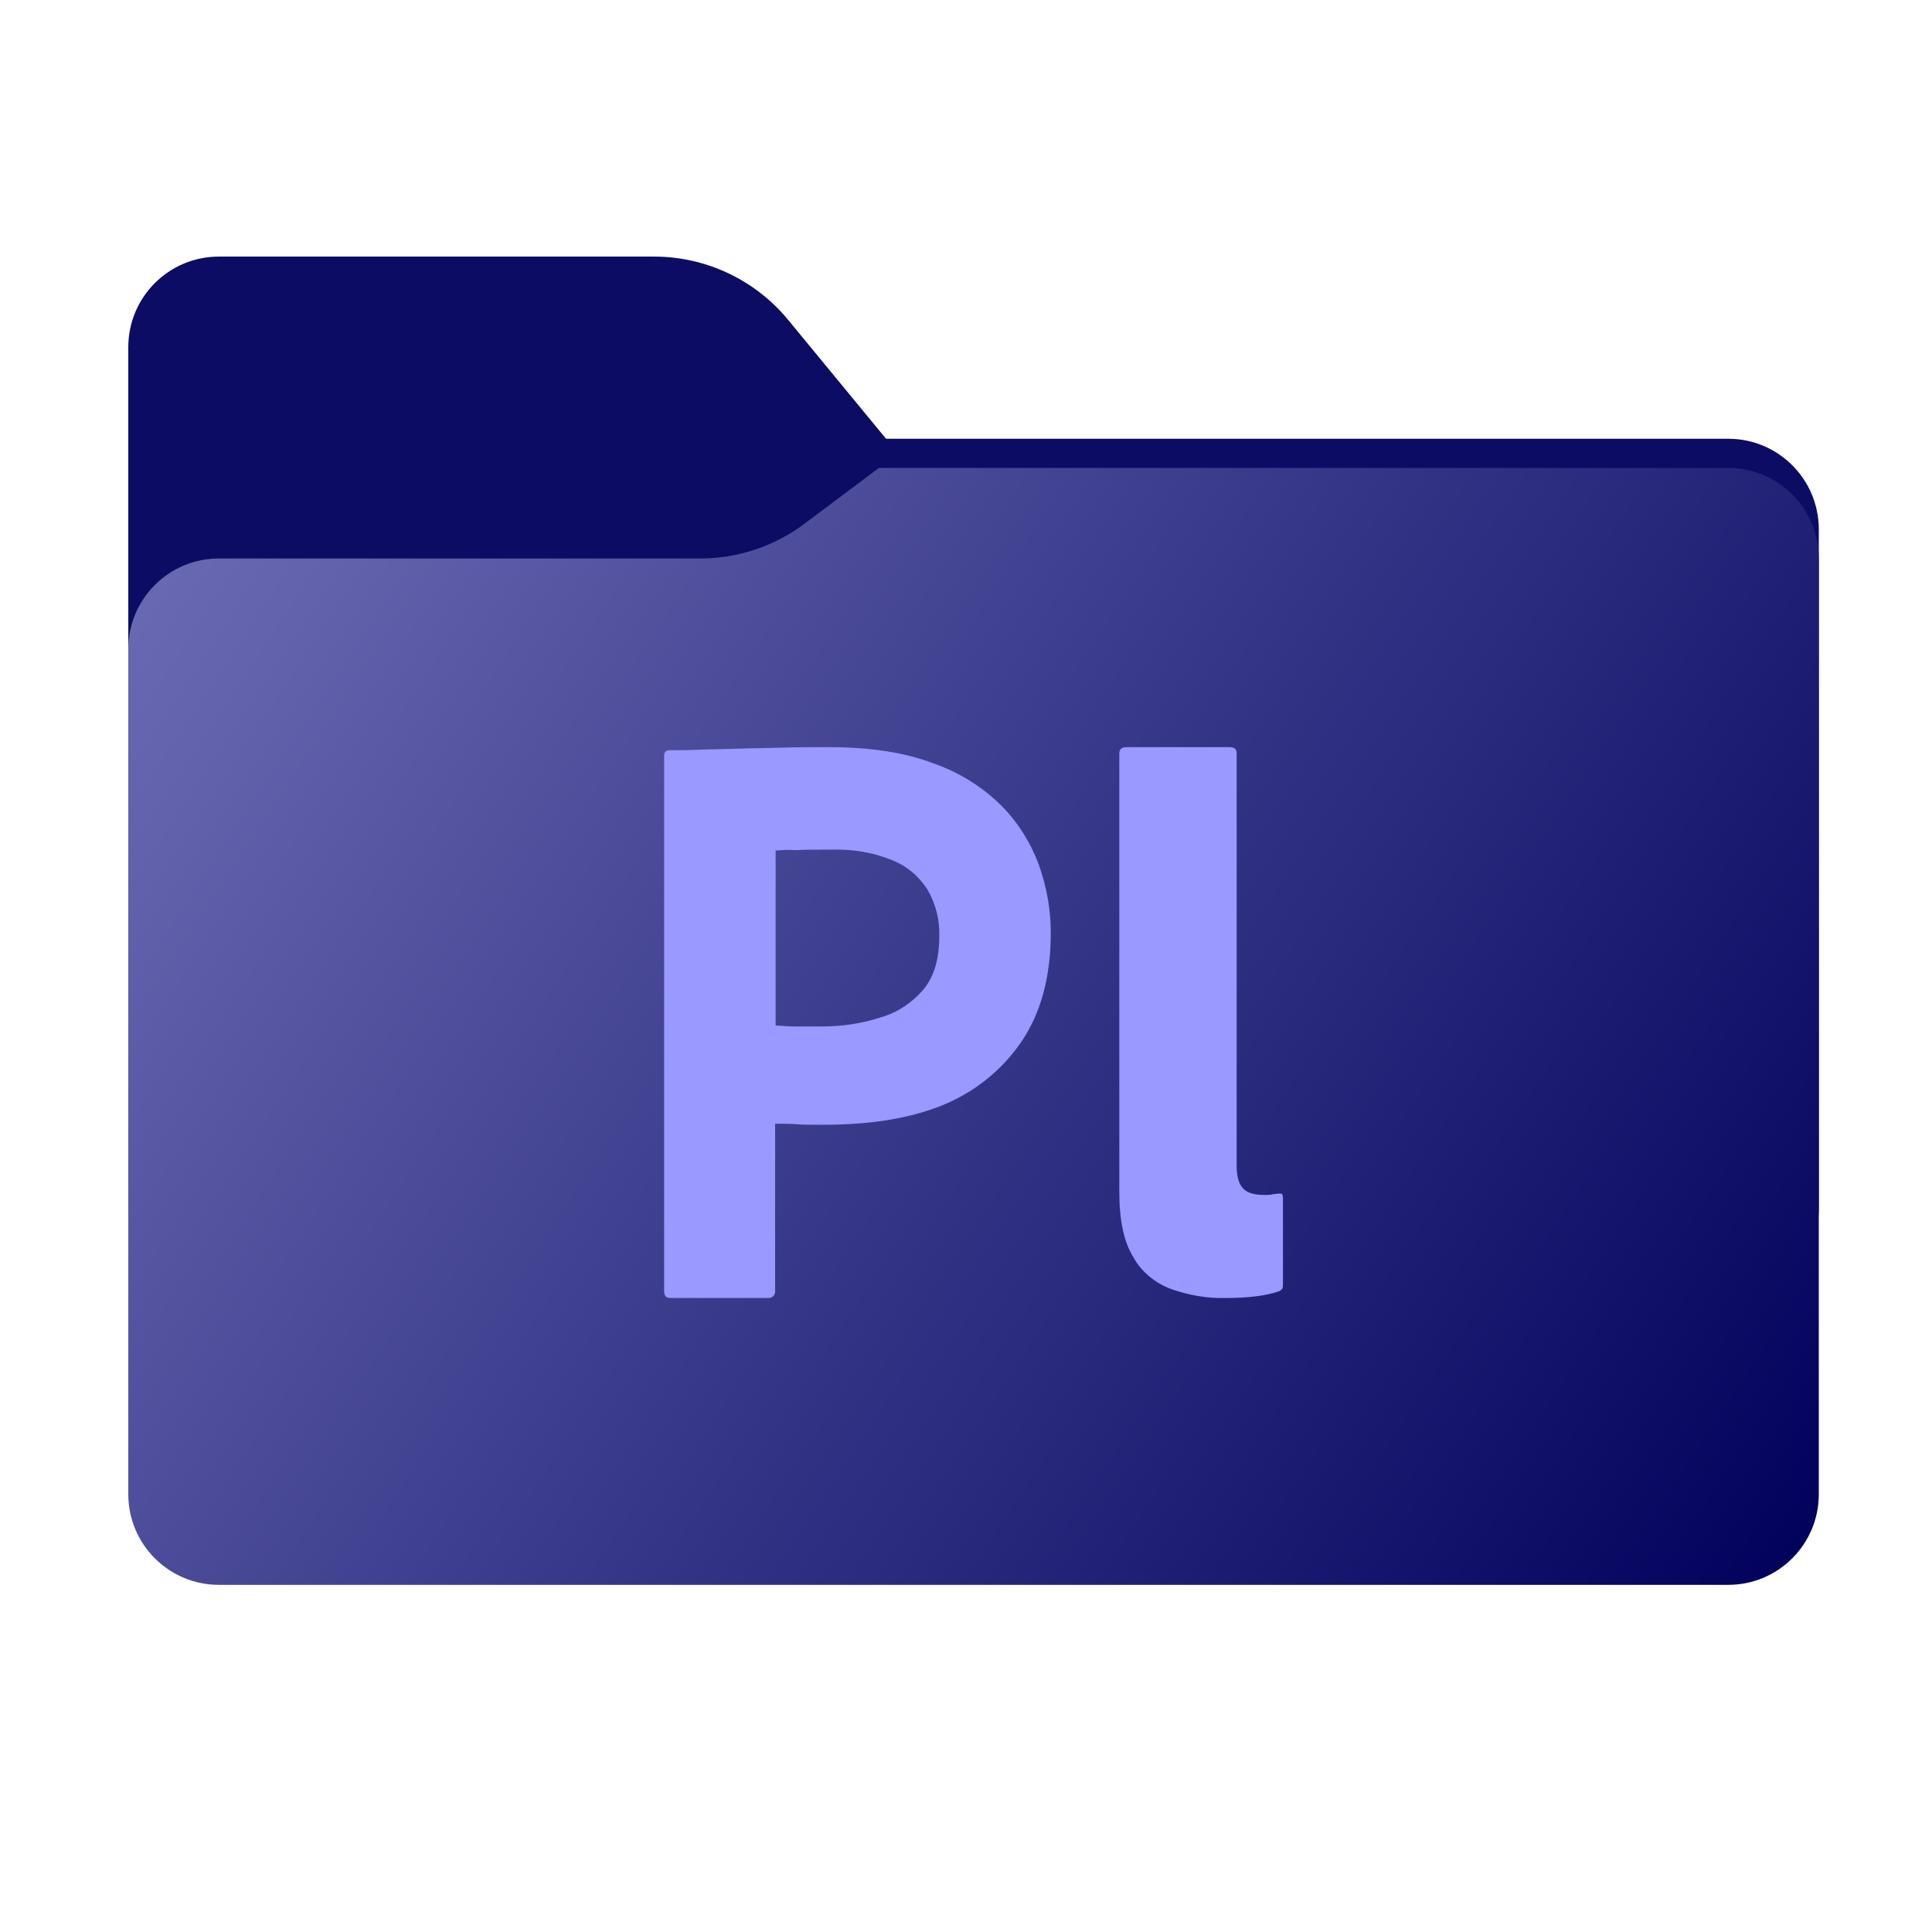 <svg width="256" height="256" viewBox="0 0 256 256" fill="none" xmlns="http://www.w3.org/2000/svg">
<path fill-rule="evenodd" clip-rule="evenodd" d="M104.425 42.378C100.056 37.073 93.544 34 86.671 34H29C22.373 34 17 39.373 17 46V58.137V68.2V160C17 166.627 22.373 172 29 172H229C235.627 172 241 166.627 241 160V70.137C241 63.51 235.627 58.137 229 58.137H117.404L104.425 42.378Z" fill="#0C0C65"/>
<mask id="mask0_539_13105" style="mask-type:alpha" maskUnits="userSpaceOnUse" x="17" y="34" width="224" height="138">
<path fill-rule="evenodd" clip-rule="evenodd" d="M104.425 42.378C100.056 37.073 93.544 34 86.671 34H29C22.373 34 17 39.373 17 46V58.137V68.2V160C17 166.627 22.373 172 29 172H229C235.627 172 241 166.627 241 160V70.137C241 63.51 235.627 58.137 229 58.137H117.404L104.425 42.378Z" fill="url(#paint0_linear_539_13105)"/>
</mask>
<g mask="url(#mask0_539_13105)">
<g style="mix-blend-mode:multiply" filter="url(#filter0_f_539_13105)">
<path fill-rule="evenodd" clip-rule="evenodd" d="M92.789 74C97.764 74 102.605 72.387 106.586 69.402L116.459 62H229C235.627 62 241 67.373 241 74V108V160C241 166.627 235.627 172 229 172H29C22.373 172 17 166.627 17 160L17 108V86C17 79.373 22.373 74 29 74H87H92.789Z" fill="black" fill-opacity="0.3"/>
</g>
</g>
<g filter="url(#filter1_ii_539_13105)">
<path fill-rule="evenodd" clip-rule="evenodd" d="M92.789 74C97.764 74 102.605 72.387 106.586 69.402L116.459 62H229C235.627 62 241 67.373 241 74V108V198C241 204.627 235.627 210 229 210H29C22.373 210 17 204.627 17 198L17 108V86C17 79.373 22.373 74 29 74H87H92.789Z" fill="url(#paint1_linear_539_13105)"/>
</g>
<path d="M88 171.095V100.172C88 99.689 88.203 99.413 88.678 99.413C89.83 99.413 90.914 99.413 92.473 99.345C94.099 99.276 95.793 99.276 97.623 99.207C99.453 99.138 101.418 99.138 103.519 99.069C105.62 99 107.653 99 109.686 99C115.243 99 119.851 99.689 123.646 101.137C127.035 102.308 130.152 104.238 132.727 106.788C134.896 108.994 136.59 111.682 137.674 114.646C138.691 117.541 139.233 120.505 139.233 123.606C139.233 129.534 137.878 134.427 135.167 138.287C132.456 142.147 128.661 145.042 124.256 146.696C119.648 148.419 114.565 149.039 109.008 149.039C107.382 149.039 106.298 149.039 105.62 148.97C104.942 148.901 103.993 148.901 102.706 148.901V171.026C102.774 171.509 102.435 171.922 101.96 171.991C101.893 171.991 101.825 171.991 101.689 171.991H88.813C88.271 171.991 88 171.716 88 171.095ZM102.774 112.716V135.875C103.722 135.944 104.603 136.013 105.417 136.013H109.008C111.651 136.013 114.294 135.599 116.802 134.772C118.97 134.152 120.868 132.842 122.359 131.119C123.782 129.396 124.46 127.052 124.46 124.02C124.527 121.883 123.985 119.746 122.901 117.885C121.749 116.093 120.122 114.715 118.157 113.957C115.65 112.923 112.939 112.509 110.16 112.578C108.398 112.578 106.84 112.578 105.552 112.647C104.197 112.578 103.248 112.647 102.774 112.716Z" fill="#9999FF"/>
<path d="M148.314 157.976V99.821C148.314 99.253 148.663 99 149.29 99H162.888C163.585 99 163.864 99.253 163.864 99.821C163.864 99.821 163.864 152.969 163.864 154.422C163.864 155.874 164.143 156.884 164.701 157.452C165.258 158.084 166.235 158.336 167.56 158.336C167.908 158.336 168.257 158.336 168.536 158.273C168.745 158.21 169.094 158.21 169.512 158.147C169.651 158.147 169.721 158.147 169.861 158.21C169.93 158.273 170 158.463 170 158.842V169.91C170 170.163 170 170.479 169.93 170.731C169.861 170.857 169.721 170.984 169.442 171.11C168.536 171.426 167.56 171.615 166.653 171.741C165.258 171.931 163.794 171.994 162.4 171.994C159.959 172.057 157.449 171.615 155.148 170.794C152.986 169.973 151.173 168.458 150.127 166.501C148.942 164.606 148.314 161.702 148.314 157.976Z" fill="#9999FF"/>
<defs>
<filter id="filter0_f_539_13105" x="-20" y="25" width="298" height="184" filterUnits="userSpaceOnUse" color-interpolation-filters="sRGB">
<feFlood flood-opacity="0" result="BackgroundImageFix"/>
<feBlend mode="normal" in="SourceGraphic" in2="BackgroundImageFix" result="shape"/>
<feGaussianBlur stdDeviation="18.5" result="effect1_foregroundBlur_539_13105"/>
</filter>
<filter id="filter1_ii_539_13105" x="17" y="62" width="224" height="148" filterUnits="userSpaceOnUse" color-interpolation-filters="sRGB">
<feFlood flood-opacity="0" result="BackgroundImageFix"/>
<feBlend mode="normal" in="SourceGraphic" in2="BackgroundImageFix" result="shape"/>
<feColorMatrix in="SourceAlpha" type="matrix" values="0 0 0 0 0 0 0 0 0 0 0 0 0 0 0 0 0 0 127 0" result="hardAlpha"/>
<feOffset dy="4"/>
<feComposite in2="hardAlpha" operator="arithmetic" k2="-1" k3="1"/>
<feColorMatrix type="matrix" values="0 0 0 0 1 0 0 0 0 1 0 0 0 0 1 0 0 0 0.25 0"/>
<feBlend mode="normal" in2="shape" result="effect1_innerShadow_539_13105"/>
<feColorMatrix in="SourceAlpha" type="matrix" values="0 0 0 0 0 0 0 0 0 0 0 0 0 0 0 0 0 0 127 0" result="hardAlpha"/>
<feOffset dy="-4"/>
<feComposite in2="hardAlpha" operator="arithmetic" k2="-1" k3="1"/>
<feColorMatrix type="matrix" values="0 0 0 0 0 0 0 0 0 0 0 0 0 0 0 0 0 0 0.9 0"/>
<feBlend mode="soft-light" in2="effect1_innerShadow_539_13105" result="effect2_innerShadow_539_13105"/>
</filter>
<linearGradient id="paint0_linear_539_13105" x1="17" y1="34" x2="197.768" y2="215.142" gradientUnits="userSpaceOnUse">
<stop stop-color="#05815D"/>
<stop offset="1" stop-color="#0C575F"/>
</linearGradient>
<linearGradient id="paint1_linear_539_13105" x1="17" y1="62" x2="241" y2="210" gradientUnits="userSpaceOnUse">
<stop stop-color="#6D6DB6"/>
<stop offset="1" stop-color="#00005B"/>
</linearGradient>
</defs>
</svg>
